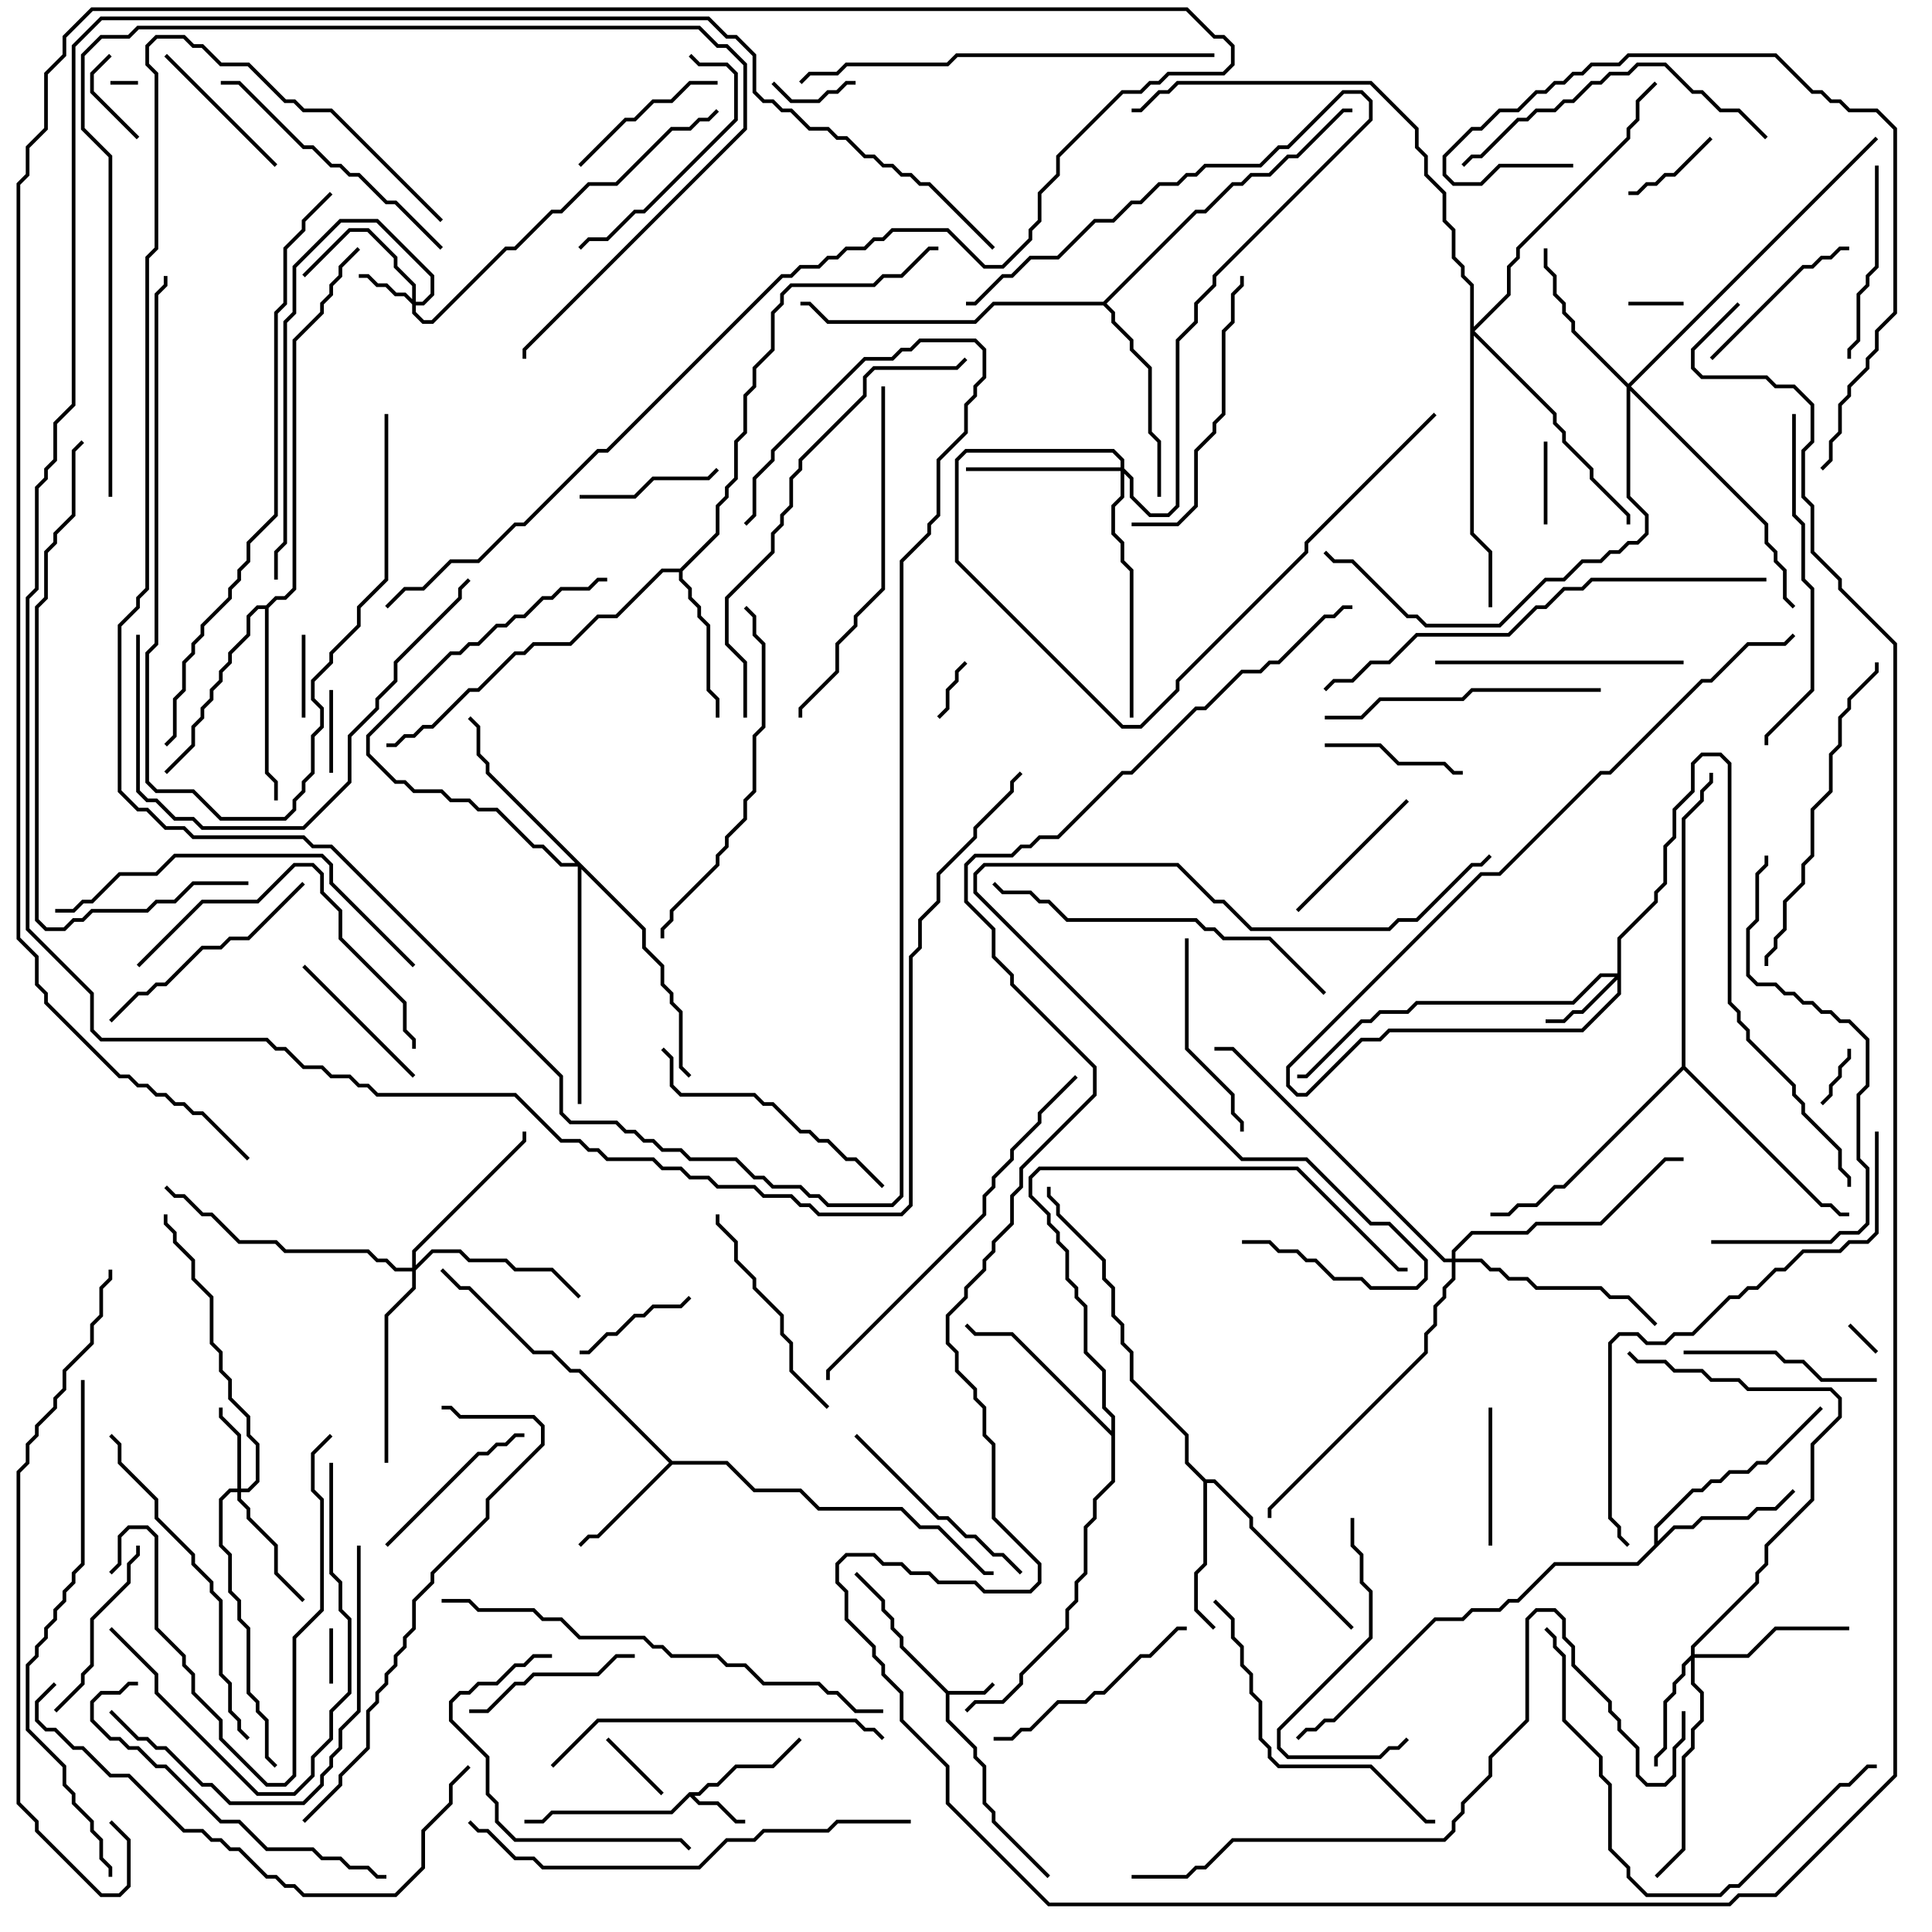 <svg version="1.1" width="105" height="105" xmlns="http://www.w3.org/2000/svg"><path d="M51.541,91.9L53.459,91.9L53.929,91.429L54.071,91.571L53.541,92.1L51.6,92.1L51.6,93.459L53.1,94.959L53.1,95.459L53.6,95.959L53.6,97.959L54.1,98.459L54.1,98.959L57.071,101.929L56.929,102.071L53.9,99.041L53.9,98.541L53.4,98.041L53.4,96.041L52.9,95.541L52.9,95.041L51.4,93.541L51.4,92.041L48.9,89.541L48.9,89.041L48.4,88.541L48.4,88.041L47.9,87.541L47.9,87.041L46.429,85.571L46.571,85.429L48.1,86.959L48.1,87.459L48.6,87.959L48.6,88.459L49.1,88.959L49.1,89.459z" stroke="none"/><path d="M37.459,97.4L37.959,97.4L38.459,96.9L38.959,96.9L39.959,95.9L41.959,95.9L43.429,94.429L43.571,94.571L42.041,96.1L40.041,96.1L39.041,97.1L38.541,97.1L38.041,97.6L37.741,97.6L38.041,97.9L39.041,97.9L40.041,98.9L40.5,98.9L40.5,99.1L39.959,99.1L38.959,98.1L37.959,98.1L37.5,97.641L36.541,98.6L30.041,98.6L29.541,99.1L28.5,99.1L28.5,98.9L29.459,98.9L29.959,98.4L36.459,98.4z" stroke="none"/><path d="M36.541,79.4L39.541,79.4L41.041,80.9L43.541,80.9L44.541,81.9L49.041,81.9L50.041,82.9L51.041,82.9L53.541,85.4L54,85.4L54,85.6L53.459,85.6L50.959,83.1L49.959,83.1L48.959,82.1L44.459,82.1L43.459,81.1L40.959,81.1L39.459,79.6L36.541,79.6L32.541,83.6L32.041,83.6L31.571,84.071L31.429,83.929L31.959,83.4L32.459,83.4L36.359,79.5L31.459,74.6L30.959,74.6L29.959,73.6L28.959,73.6L25.459,70.1L24.959,70.1L23.929,69.071L24.071,68.929L25.041,69.9L25.541,69.9L29.041,73.4L30.041,73.4L31.041,74.4L31.541,74.4z" stroke="none"/><path d="M65.541,80.4L66.041,80.4L68.1,82.459L68.1,82.959L73.571,88.429L73.429,88.571L67.9,83.041L67.9,82.541L65.959,80.6L65.6,80.6L65.6,85.041L65.1,85.541L65.1,87.459L66.071,88.429L65.929,88.571L64.9,87.541L64.9,85.459L65.4,84.959L65.4,80.541L64.4,79.541L64.4,78.041L61.4,75.041L61.4,73.541L60.9,73.041L60.9,72.041L60.4,71.541L60.4,70.041L59.9,69.541L59.9,68.541L57.4,66.041L57.4,65.541L56.9,65.041L56.9,64.5L57.1,64.5L57.1,64.959L57.6,65.459L57.6,65.959L60.1,68.459L60.1,69.459L60.6,69.959L60.6,71.459L61.1,71.959L61.1,72.959L61.6,73.459L61.6,74.959L64.6,77.959L64.6,79.459z" stroke="none"/><path d="M89.9,83.959L89.9,82.959L91.959,80.9L92.459,80.9L92.959,80.4L93.459,80.4L93.959,79.9L94.959,79.9L95.459,79.4L95.959,79.4L98.929,76.429L99.071,76.571L96.041,79.6L95.541,79.6L95.041,80.1L94.041,80.1L93.541,80.6L93.041,80.6L92.541,81.1L92.041,81.1L90.1,83.041L90.1,83.759L90.959,82.9L91.959,82.9L92.459,82.4L94.959,82.4L95.459,81.9L96.459,81.9L97.429,80.929L97.571,81.071L96.541,82.1L95.541,82.1L95.041,82.6L92.541,82.6L92.041,83.1L91.041,83.1L89.041,85.1L84.541,85.1L82.541,87.1L82.041,87.1L81.541,87.6L80.041,87.6L79.541,88.1L78.041,88.1L72.541,93.6L72.041,93.6L71.541,94.1L71.041,94.1L70.571,94.571L70.429,94.429L70.959,93.9L71.459,93.9L71.959,93.4L72.459,93.4L77.959,87.9L79.459,87.9L79.959,87.4L81.459,87.4L81.959,86.9L82.459,86.9L84.459,84.9L88.959,84.9z" stroke="none"/><path d="M36.959,30.9L38.9,28.959L38.9,27.459L39.4,26.959L39.4,26.459L39.9,25.959L39.9,23.959L40.4,23.459L40.4,21.459L40.9,20.959L40.9,19.959L41.9,18.959L41.9,16.959L42.4,16.459L42.4,15.959L42.959,15.4L47.459,15.4L47.959,14.9L48.959,14.9L50.459,13.4L51,13.4L51,13.6L50.541,13.6L49.041,15.1L48.041,15.1L47.541,15.6L43.041,15.6L42.6,16.041L42.6,16.541L42.1,17.041L42.1,19.041L41.1,20.041L41.1,21.041L40.6,21.541L40.6,23.541L40.1,24.041L40.1,26.041L39.6,26.541L39.6,27.041L39.1,27.541L39.1,29.041L37.1,31.041L37.1,31.459L37.6,31.959L37.6,32.459L38.1,32.959L38.1,33.459L38.6,33.959L38.6,37.459L39.1,37.959L39.1,39L38.9,39L38.9,38.041L38.4,37.541L38.4,34.041L37.9,33.541L37.9,33.041L37.4,32.541L37.4,32.041L36.9,31.541L36.9,31.1L36.041,31.1L33.541,33.6L32.541,33.6L31.041,35.1L29.041,35.1L28.541,35.6L28.041,35.6L26.041,37.6L25.541,37.6L23.541,39.6L23.041,39.6L22.541,40.1L22.041,40.1L21.541,40.6L21,40.6L21,40.4L21.459,40.4L21.959,39.9L22.459,39.9L22.959,39.4L23.459,39.4L25.459,37.4L25.959,37.4L27.959,35.4L28.459,35.4L28.959,34.9L30.959,34.9L32.459,33.4L33.459,33.4L35.959,30.9z" stroke="none"/><path d="M60.4,77.759L60.4,77.041L59.9,76.541L59.9,74.541L58.9,73.541L58.9,71.041L58.4,70.541L58.4,70.041L57.9,69.541L57.9,68.041L57.4,67.541L57.4,67.041L56.9,66.541L56.9,66.041L55.9,65.041L55.9,63.959L56.459,63.4L70.541,63.4L76.041,68.9L76.5,68.9L76.5,69.1L75.959,69.1L70.459,63.6L56.541,63.6L56.1,64.041L56.1,64.959L57.1,65.959L57.1,66.459L57.6,66.959L57.6,67.459L58.1,67.959L58.1,69.459L58.6,69.959L58.6,70.459L59.1,70.959L59.1,73.459L60.1,74.459L60.1,76.459L60.6,76.959L60.6,80.541L59.6,81.541L59.6,82.541L59.1,83.041L59.1,85.541L58.6,86.041L58.6,87.041L58.1,87.541L58.1,88.541L55.6,91.041L55.6,91.541L54.541,92.6L53.041,92.6L52.571,93.071L52.429,92.929L52.959,92.4L54.459,92.4L55.4,91.459L55.4,90.959L57.9,88.459L57.9,87.459L58.4,86.959L58.4,85.959L58.9,85.459L58.9,82.959L59.4,82.459L59.4,81.459L60.4,80.459L60.4,78.041L54.959,72.6L52.959,72.6L52.429,72.071L52.571,71.929L53.041,72.4L55.041,72.4z" stroke="none"/><path d="M14.459,32.9L14.959,32.4L15.459,32.4L15.9,31.959L15.9,18.459L17.4,16.959L17.4,16.459L17.9,15.959L17.9,15.459L18.4,14.959L18.4,14.459L19.429,13.429L19.571,13.571L18.6,14.541L18.6,15.041L18.1,15.541L18.1,16.041L17.6,16.541L17.6,17.041L16.1,18.541L16.1,32.041L15.541,32.6L15.041,32.6L14.6,33.041L14.6,41.959L15.1,42.459L15.1,43.5L14.9,43.5L14.9,42.541L14.4,42.041L14.4,33.1L14.041,33.1L13.6,33.541L13.6,34.541L12.6,35.541L12.6,36.041L12.1,36.541L12.1,37.041L11.6,37.541L11.6,38.041L11.1,38.541L11.1,39.041L10.6,39.541L10.6,40.541L9.071,42.071L8.929,41.929L10.4,40.459L10.4,39.459L10.9,38.959L10.9,38.459L11.4,37.959L11.4,37.459L11.9,36.959L11.9,36.459L12.4,35.959L12.4,35.459L13.4,34.459L13.4,33.459L13.959,32.9z" stroke="none"/><path d="M59.959,16.4L64.959,11.4L65.459,11.4L66.959,9.9L67.459,9.9L67.959,9.4L68.959,9.4L69.959,8.4L70.459,8.4L72.959,5.9L73.5,5.9L73.5,6.1L73.041,6.1L70.541,8.6L70.041,8.6L69.041,9.6L68.041,9.6L67.541,10.1L67.041,10.1L65.541,11.6L65.041,11.6L60.141,16.5L60.6,16.959L60.6,17.459L61.6,18.459L61.6,18.959L62.6,19.959L62.6,23.459L63.1,23.959L63.1,27L62.9,27L62.9,24.041L62.4,23.541L62.4,20.041L61.4,19.041L61.4,18.541L60.4,17.541L60.4,17.041L59.959,16.6L54.041,16.6L53.041,17.6L44.959,17.6L43.959,16.6L43.5,16.6L43.5,16.4L44.041,16.4L45.041,17.4L52.959,17.4L53.959,16.4z" stroke="none"/><path d="M91.4,57.959L91.4,44.459L92.4,43.459L92.4,42.959L92.9,42.459L92.9,42L93.1,42L93.1,42.541L92.6,43.041L92.6,43.541L91.6,44.541L91.6,57.959L99.041,65.4L99.541,65.4L100.041,65.9L100.5,65.9L100.5,66.1L99.959,66.1L99.459,65.6L98.959,65.6L91.5,58.141L85.041,64.6L84.541,64.6L83.541,65.6L82.541,65.6L82.041,66.1L81,66.1L81,65.9L81.959,65.9L82.459,65.4L83.459,65.4L84.459,64.4L84.959,64.4z" stroke="none"/><path d="M22.4,16.259L22.4,15.541L21.4,14.541L21.4,14.041L19.959,12.6L19.041,12.6L16.571,15.071L16.429,14.929L18.959,12.4L20.041,12.4L21.6,13.959L21.6,14.459L22.6,15.459L22.6,16.4L22.959,16.4L23.4,15.959L23.4,15.041L20.459,12.1L18.541,12.1L16.1,14.541L16.1,17.041L15.6,17.541L15.6,29.541L15.1,30.041L15.1,31.5L14.9,31.5L14.9,29.959L15.4,29.459L15.4,17.459L15.9,16.959L15.9,14.459L18.459,11.9L20.541,11.9L23.6,14.959L23.6,16.041L23.041,16.6L22.6,16.6L22.6,16.959L23.041,17.4L23.459,17.4L27.459,13.4L27.959,13.4L29.959,11.4L30.459,11.4L31.959,9.9L33.459,9.9L36.459,6.9L37.459,6.9L37.959,6.4L38.459,6.4L38.929,5.929L39.071,6.071L38.541,6.6L38.041,6.6L37.541,7.1L36.541,7.1L33.541,10.1L32.041,10.1L30.541,11.6L30.041,11.6L28.041,13.6L27.541,13.6L23.541,17.6L22.959,17.6L22.4,17.041L22.4,16.541L21.959,16.1L21.459,16.1L20.959,15.6L20.459,15.6L19.959,15.1L19.5,15.1L19.5,14.9L20.041,14.9L20.541,15.4L21.041,15.4L21.541,15.9L22.041,15.9z" stroke="none"/><path d="M12.9,80.9L12.9,78.041L11.9,77.041L11.9,76.5L12.1,76.5L12.1,76.959L13.1,77.959L13.1,80.9L13.459,80.9L13.9,80.459L13.9,78.541L13.4,78.041L13.4,77.041L12.4,76.041L12.4,75.041L11.9,74.541L11.9,73.541L11.4,73.041L11.4,70.541L10.4,69.541L10.4,68.541L9.4,67.541L9.4,67.041L8.9,66.541L8.9,66L9.1,66L9.1,66.459L9.6,66.959L9.6,67.459L10.6,68.459L10.6,69.459L11.6,70.459L11.6,72.959L12.1,73.459L12.1,74.459L12.6,74.959L12.6,75.959L13.6,76.959L13.6,77.959L14.1,78.459L14.1,80.541L13.541,81.1L13.1,81.1L13.1,81.459L13.6,81.959L13.6,82.459L15.1,83.959L15.1,85.459L16.571,86.929L16.429,87.071L14.9,85.541L14.9,84.041L13.4,82.541L13.4,82.041L12.9,81.541L12.9,81.1L12.541,81.1L12.1,81.541L12.1,83.959L12.6,84.459L12.6,86.459L13.1,86.959L13.1,87.959L13.6,88.459L13.6,91.959L14.1,92.459L14.1,92.959L14.6,93.459L14.6,95.459L15.071,95.929L14.929,96.071L14.4,95.541L14.4,93.541L13.9,93.041L13.9,92.541L13.4,92.041L13.4,88.541L12.9,88.041L12.9,87.041L12.4,86.541L12.4,84.541L11.9,84.041L11.9,81.459L12.459,80.9z" stroke="none"/><path d="M87.9,52.9L87.9,50.959L89.9,48.959L89.9,48.459L90.4,47.959L90.4,45.959L90.9,45.459L90.9,43.959L91.9,42.959L91.9,41.459L92.459,40.9L93.541,40.9L94.1,41.459L94.1,54.459L94.6,54.959L94.6,55.459L95.1,55.959L95.1,56.459L97.6,58.959L97.6,59.459L98.1,59.959L98.1,60.459L100.1,62.459L100.1,63.459L100.6,63.959L100.6,64.5L100.4,64.5L100.4,64.041L99.9,63.541L99.9,62.541L97.9,60.541L97.9,60.041L97.4,59.541L97.4,59.041L94.9,56.541L94.9,56.041L94.4,55.541L94.4,55.041L93.9,54.541L93.9,41.541L93.459,41.1L92.541,41.1L92.1,41.541L92.1,43.041L91.1,44.041L91.1,45.541L90.6,46.041L90.6,48.041L90.1,48.541L90.1,49.041L88.1,51.041L88.1,54.041L86.041,56.1L75.541,56.1L75.041,56.6L74.041,56.6L71.041,59.6L70.459,59.6L69.9,59.041L69.9,57.959L80.459,47.4L81.459,47.4L86.959,41.9L87.459,41.9L92.459,36.9L92.959,36.9L94.959,34.9L96.959,34.9L97.429,34.429L97.571,34.571L97.041,35.1L95.041,35.1L93.041,37.1L92.541,37.1L87.541,42.1L87.041,42.1L81.541,47.6L80.541,47.6L70.1,58.041L70.1,58.959L70.541,59.4L70.959,59.4L73.959,56.4L74.959,56.4L75.459,55.9L85.959,55.9L87.9,53.959L87.9,53.241L86.041,55.1L85.541,55.1L85.041,55.6L84,55.6L84,55.4L84.959,55.4L85.459,54.9L85.959,54.9L87.759,53.1L87.041,53.1L85.541,54.6L77.041,54.6L76.541,55.1L75.041,55.1L74.541,55.6L74.041,55.6L71.041,58.6L70.5,58.6L70.5,58.4L70.959,58.4L73.959,55.4L74.459,55.4L74.959,54.9L76.459,54.9L76.959,54.4L85.459,54.4L86.959,52.9z" stroke="none"/><path d="M91.9,89.959L91.9,89.459L95.4,85.959L95.4,85.459L95.9,84.959L95.9,83.959L98.4,81.459L98.4,78.459L99.9,76.959L99.9,76.041L99.459,75.6L94.959,75.6L94.459,75.1L92.959,75.1L92.459,74.6L90.959,74.6L90.459,74.1L88.959,74.1L88.429,73.571L88.571,73.429L89.041,73.9L90.541,73.9L91.041,74.4L92.541,74.4L93.041,74.9L94.541,74.9L95.041,75.4L99.541,75.4L100.1,75.959L100.1,77.041L98.6,78.541L98.6,81.541L96.1,84.041L96.1,85.041L95.6,85.541L95.6,86.041L92.1,89.541L92.1,89.9L94.959,89.9L96.459,88.4L100.5,88.4L100.5,88.6L96.541,88.6L95.041,90.1L92.1,90.1L92.1,91.459L92.6,91.959L92.6,93.541L92.1,94.041L92.1,95.041L91.6,95.541L91.6,100.541L90.071,102.071L89.929,101.929L91.4,100.459L91.4,95.459L91.9,94.959L91.9,93.959L92.4,93.459L92.4,92.041L91.9,91.541L91.9,90.241L91.6,90.541L91.6,91.041L91.1,91.541L91.1,92.041L90.6,92.541L90.6,95.041L90.1,95.541L90.1,96L89.9,96L89.9,95.459L90.4,94.959L90.4,92.459L90.9,91.959L90.9,91.459L91.4,90.959L91.4,90.459z" stroke="none"/><path d="M60.9,25.4L60.9,25.041L60.459,24.6L52.541,24.6L52.1,25.041L52.1,30.459L61.041,39.4L61.959,39.4L63.9,37.459L63.9,36.959L70.9,29.959L70.9,29.459L77.929,22.429L78.071,22.571L71.1,29.541L71.1,30.041L64.1,37.041L64.1,37.541L62.041,39.6L60.959,39.6L51.9,30.541L51.9,24.959L52.459,24.4L60.541,24.4L61.1,24.959L61.1,25.459L61.6,25.959L61.6,26.959L62.541,27.9L63.459,27.9L63.9,27.459L63.9,18.459L64.9,17.459L64.9,16.459L65.9,15.459L65.9,14.959L74.4,6.459L74.4,5.541L73.959,5.1L73.041,5.1L70.041,8.1L69.541,8.1L68.541,9.1L65.541,9.1L65.041,9.6L64.541,9.6L64.041,10.1L63.041,10.1L62.041,11.1L61.541,11.1L60.541,12.1L59.541,12.1L57.541,14.1L56.041,14.1L55.041,15.1L54.541,15.1L53.041,16.6L52.5,16.6L52.5,16.4L52.959,16.4L54.459,14.9L54.959,14.9L55.959,13.9L57.459,13.9L59.459,11.9L60.459,11.9L61.459,10.9L61.959,10.9L62.959,9.9L63.959,9.9L64.459,9.4L64.959,9.4L65.459,8.9L68.459,8.9L69.459,7.9L69.959,7.9L72.959,4.9L74.041,4.9L74.6,5.459L74.6,6.541L66.1,15.041L66.1,15.541L65.1,16.541L65.1,17.541L64.1,18.541L64.1,27.541L63.541,28.1L62.459,28.1L61.4,27.041L61.4,26.041L61.1,25.741L61.1,27.041L60.6,27.541L60.6,28.959L61.1,29.459L61.1,30.459L61.6,30.959L61.6,39L61.4,39L61.4,31.041L60.9,30.541L60.9,29.541L60.4,29.041L60.4,27.459L60.9,26.959L60.9,25.6L52.5,25.6L52.5,25.4z" stroke="none"/><path d="M88.5,20.859L101.929,7.429L102.071,7.571L88.641,21L96.1,28.459L96.1,29.459L96.6,29.959L96.6,30.459L97.1,30.959L97.1,32.459L97.571,32.929L97.429,33.071L96.9,32.541L96.9,31.041L96.4,30.541L96.4,30.041L95.9,29.541L95.9,28.541L88.6,21.241L88.6,26.959L89.6,27.959L89.6,29.041L89.041,29.6L88.541,29.6L88.041,30.1L87.541,30.1L87.041,30.6L86.041,30.6L85.041,31.6L84.041,31.6L81.541,34.1L77.459,34.1L76.959,33.6L76.459,33.6L73.459,30.6L72.459,30.6L71.929,30.071L72.071,29.929L72.541,30.4L73.541,30.4L76.541,33.4L77.041,33.4L77.541,33.9L81.459,33.9L83.959,31.4L84.959,31.4L85.959,30.4L86.959,30.4L87.459,29.9L87.959,29.9L88.459,29.4L88.959,29.4L89.4,28.959L89.4,28.041L88.4,27.041L88.4,21.041L85.4,18.041L85.4,17.541L84.9,17.041L84.9,16.541L84.4,16.041L84.4,15.041L83.9,14.541L83.9,13.5L84.1,13.5L84.1,14.459L84.6,14.959L84.6,15.959L85.1,16.459L85.1,16.959L85.6,17.459L85.6,17.959z" stroke="none"/><path d="M22.4,68.9L22.4,67.959L28.4,61.959L28.4,61.5L28.6,61.5L28.6,62.041L22.6,68.041L22.6,68.759L23.459,67.9L25.041,67.9L25.541,68.4L27.541,68.4L28.041,68.9L30.041,68.9L31.571,70.429L31.429,70.571L29.959,69.1L27.959,69.1L27.459,68.6L25.459,68.6L24.959,68.1L23.541,68.1L22.6,69.041L22.6,70.041L21.1,71.541L21.1,79.5L20.9,79.5L20.9,71.459L22.4,69.959L22.4,69.1L21.459,69.1L20.959,68.6L20.459,68.6L19.959,68.1L15.459,68.1L14.959,67.6L12.959,67.6L11.459,66.1L10.959,66.1L9.959,65.1L9.459,65.1L8.929,64.571L9.071,64.429L9.541,64.9L10.041,64.9L11.041,65.9L11.541,65.9L13.041,67.4L15.041,67.4L15.541,67.9L20.041,67.9L20.541,68.4L21.041,68.4L21.541,68.9z" stroke="none"/><path d="M35.1,50.459L35.1,51.459L36.1,52.459L36.1,53.459L36.6,53.959L36.6,54.459L37.1,54.959L37.1,57.959L37.571,58.429L37.429,58.571L36.9,58.041L36.9,55.041L36.4,54.541L36.4,54.041L35.9,53.541L35.9,52.541L34.9,51.541L34.9,50.541L31.6,47.241L31.6,60L31.4,60L31.4,47.1L30.459,47.1L29.459,46.1L28.959,46.1L26.959,44.1L25.959,44.1L25.459,43.6L24.459,43.6L23.959,43.1L22.459,43.1L21.959,42.6L21.459,42.6L19.9,41.041L19.9,39.959L24.459,35.4L24.959,35.4L25.459,34.9L25.959,34.9L26.959,33.9L27.459,33.9L27.959,33.4L28.459,33.4L29.459,32.4L29.959,32.4L30.459,31.9L31.959,31.9L32.459,31.4L33,31.4L33,31.6L32.541,31.6L32.041,32.1L30.541,32.1L30.041,32.6L29.541,32.6L28.541,33.6L28.041,33.6L27.541,34.1L27.041,34.1L26.041,35.1L25.541,35.1L25.041,35.6L24.541,35.6L20.1,40.041L20.1,40.959L21.541,42.4L22.041,42.4L22.541,42.9L24.041,42.9L24.541,43.4L25.541,43.4L26.041,43.9L27.041,43.9L29.041,45.9L29.541,45.9L30.541,46.9L31.259,46.9L26.4,42.041L26.4,41.541L25.9,41.041L25.9,39.541L25.429,39.071L25.571,38.929L26.1,39.459L26.1,40.959L26.6,41.459L26.6,41.959z" stroke="none"/><path d="M78.9,68.4L78.9,67.959L79.959,66.9L82.959,66.9L83.459,66.4L86.959,66.4L90.459,62.9L91.5,62.9L91.5,63.1L90.541,63.1L87.041,66.6L83.541,66.6L83.041,67.1L80.041,67.1L79.1,68.041L79.1,68.4L80.541,68.4L81.041,68.9L81.541,68.9L82.041,69.4L83.041,69.4L83.541,69.9L87.041,69.9L87.541,70.4L88.541,70.4L90.071,71.929L89.929,72.071L88.459,70.6L87.459,70.6L86.959,70.1L83.459,70.1L82.959,69.6L81.959,69.6L81.459,69.1L80.959,69.1L80.459,68.6L79.1,68.6L79.1,69.541L78.6,70.041L78.6,70.541L78.1,71.041L78.1,72.041L77.6,72.541L77.6,73.541L69.1,82.041L69.1,82.5L68.9,82.5L68.9,81.959L77.4,73.459L77.4,72.459L77.9,71.959L77.9,70.959L78.4,70.459L78.4,69.959L78.9,69.459L78.9,68.6L78.459,68.6L66.959,57.1L66,57.1L66,56.9L67.041,56.9L78.541,68.4z" stroke="none"/><path d="M79.9,15.541L79.4,15.041L79.4,14.541L78.9,14.041L78.9,12.541L78.4,12.041L78.4,10.541L77.4,9.541L77.4,8.541L76.9,8.041L76.9,7.041L74.459,4.6L64.041,4.6L63.541,5.1L63.041,5.1L62.041,6.1L61.5,6.1L61.5,5.9L61.959,5.9L62.959,4.9L63.459,4.9L63.959,4.4L74.541,4.4L77.1,6.959L77.1,7.959L77.6,8.459L77.6,9.459L78.6,10.459L78.6,11.959L79.1,12.459L79.1,13.959L79.6,14.459L79.6,14.959L80.1,15.459L80.1,17.759L81.9,15.959L81.9,14.459L82.4,13.959L82.4,13.459L88.4,7.459L88.4,6.959L88.9,6.459L88.9,5.459L89.929,4.429L90.071,4.571L89.1,5.541L89.1,6.541L88.6,7.041L88.6,7.541L82.6,13.541L82.6,14.041L82.1,14.541L82.1,16.041L80.141,18L84.6,22.459L84.6,22.959L85.1,23.459L85.1,23.959L86.6,25.459L86.6,25.959L88.6,27.959L88.6,28.5L88.4,28.5L88.4,28.041L86.4,26.041L86.4,25.541L84.9,24.041L84.9,23.541L84.4,23.041L84.4,22.541L80.1,18.241L80.1,28.959L81.1,29.959L81.1,33L80.9,33L80.9,30.041L79.9,29.041z" stroke="none"/><path d="M7.5,4.4L7.5,4.6L6,4.6L6,4.4z" stroke="none"/><path d="M100.429,72.071L100.571,71.929L102.071,73.429L101.929,73.571z" stroke="none"/><path d="M18.1,91.5L17.9,91.5L17.9,88.5L18.1,88.5z" stroke="none"/><path d="M91.5,16.4L91.5,16.6L88.5,16.6L88.5,16.4z" stroke="none"/><path d="M51.071,39.071L50.929,38.929L51.4,38.459L51.4,37.459L51.9,36.959L51.9,36.459L52.429,35.929L52.571,36.071L52.1,36.541L52.1,37.041L51.6,37.541L51.6,38.541z" stroke="none"/><path d="M100.4,57L100.6,57L100.6,57.541L100.1,58.041L100.1,58.541L99.6,59.041L99.6,59.541L99.071,60.071L98.929,59.929L99.4,59.459L99.4,58.959L99.9,58.459L99.9,57.959L100.4,57.459z" stroke="none"/><path d="M32.929,94.571L33.071,94.429L36.071,97.429L35.929,97.571z" stroke="none"/><path d="M17.9,37.5L18.1,37.5L18.1,42L17.9,42z" stroke="none"/><path d="M16.4,34.5L16.6,34.5L16.6,39L16.4,39z" stroke="none"/><path d="M46.5,4.4L46.5,4.6L46.041,4.6L45.541,5.1L45.041,5.1L44.541,5.6L42.959,5.6L41.929,4.571L42.071,4.429L43.041,5.4L44.459,5.4L44.959,4.9L45.459,4.9L45.959,4.4z" stroke="none"/><path d="M83.9,24L84.1,24L84.1,28.5L83.9,28.5z" stroke="none"/><path d="M7.571,7.429L7.429,7.571L4.9,5.041L4.9,3.959L5.929,2.929L6.071,3.071L5.1,4.041L5.1,4.959z" stroke="none"/><path d="M92.929,7.429L93.071,7.571L91.041,9.6L90.541,9.6L90.041,10.1L89.541,10.1L89.041,10.6L88.5,10.6L88.5,10.4L88.959,10.4L89.459,9.9L89.959,9.9L90.459,9.4L90.959,9.4z" stroke="none"/><path d="M31.5,73.6L31.5,73.4L31.959,73.4L32.959,72.4L33.459,72.4L34.459,71.4L34.959,71.4L35.459,70.9L36.959,70.9L37.429,70.429L37.571,70.571L37.041,71.1L35.541,71.1L35.041,71.6L34.541,71.6L33.541,72.6L33.041,72.6L32.041,73.6z" stroke="none"/><path d="M80.9,76.5L81.1,76.5L81.1,84L80.9,84z" stroke="none"/><path d="M31.5,27.1L31.5,26.9L34.459,26.9L35.459,25.9L38.459,25.9L38.929,25.429L39.071,25.571L38.541,26.1L35.541,26.1L34.541,27.1z" stroke="none"/><path d="M72,40.6L72,40.4L75.041,40.4L76.041,41.4L78.541,41.4L79.041,41.9L79.5,41.9L79.5,42.1L78.959,42.1L78.459,41.6L75.959,41.6L74.959,40.6z" stroke="none"/><path d="M22.571,58.429L22.429,58.571L16.429,52.571L16.571,52.429z" stroke="none"/><path d="M8.929,3.071L9.071,2.929L15.071,8.929L14.929,9.071z" stroke="none"/><path d="M70.571,49.571L70.429,49.429L76.429,43.429L76.571,43.571z" stroke="none"/><path d="M31.571,9.071L31.429,8.929L33.959,6.4L34.459,6.4L35.459,5.4L36.459,5.4L37.459,4.4L39,4.4L39,4.6L37.541,4.6L36.541,5.6L35.541,5.6L34.541,6.6L34.041,6.6z" stroke="none"/><path d="M34.5,89.9L34.5,90.1L33.541,90.1L32.541,91.1L29.041,91.1L28.541,91.6L28.041,91.6L26.541,93.1L25.5,93.1L25.5,92.9L26.459,92.9L27.959,91.4L28.459,91.4L28.959,90.9L32.459,90.9L33.459,89.9z" stroke="none"/><path d="M21.071,84.071L20.929,83.929L25.959,78.9L26.459,78.9L26.959,78.4L27.459,78.4L27.959,77.9L28.5,77.9L28.5,78.1L28.041,78.1L27.541,78.6L27.041,78.6L26.541,79.1L26.041,79.1z" stroke="none"/><path d="M93.071,19.571L92.929,19.429L97.959,14.4L98.459,14.4L98.959,13.9L99.459,13.9L99.959,13.4L100.5,13.4L100.5,13.6L100.041,13.6L99.541,14.1L99.041,14.1L98.541,14.6L98.041,14.6z" stroke="none"/><path d="M7.4,84L7.6,84L7.6,84.541L7.1,85.041L7.1,86.041L5.1,88.041L5.1,90.541L4.6,91.041L4.6,91.541L3.071,93.071L2.929,92.929L4.4,91.459L4.4,90.959L4.9,90.459L4.9,87.959L6.9,85.959L6.9,84.959L7.4,84.459z" stroke="none"/><path d="M102,74.9L102,75.1L98.959,75.1L97.959,74.1L96.959,74.1L96.459,73.6L91.5,73.6L91.5,73.4L96.541,73.4L97.041,73.9L98.041,73.9L99.041,74.9z" stroke="none"/><path d="M101.9,9L102.1,9L102.1,14.541L101.6,15.041L101.6,15.541L101.1,16.041L101.1,18.541L100.6,19.041L100.6,19.5L100.4,19.5L100.4,18.959L100.9,18.459L100.9,15.959L101.4,15.459L101.4,14.959L101.9,14.459z" stroke="none"/><path d="M64.4,51L64.6,51L64.6,56.959L67.1,59.459L67.1,60.459L67.6,60.959L67.6,61.5L67.4,61.5L67.4,61.041L66.9,60.541L66.9,59.541L64.4,57.041z" stroke="none"/><path d="M46.429,78.071L46.571,77.929L51.041,82.4L51.541,82.4L52.541,83.4L53.041,83.4L54.041,84.4L54.541,84.4L55.571,85.429L55.429,85.571L54.459,84.6L53.959,84.6L52.959,83.6L52.459,83.6L51.459,82.6L50.959,82.6z" stroke="none"/><path d="M37.429,3.071L37.571,2.929L38.041,3.4L39.541,3.4L40.1,3.959L40.1,6.541L35.041,11.6L34.541,11.6L33.041,13.1L32.041,13.1L31.571,13.571L31.429,13.429L31.959,12.9L32.959,12.9L34.459,11.4L34.959,11.4L39.9,6.459L39.9,4.041L39.459,3.6L37.959,3.6z" stroke="none"/><path d="M54,94.6L54,94.4L54.959,94.4L55.459,93.9L55.959,93.9L57.459,92.4L58.959,92.4L59.459,91.9L59.959,91.9L61.959,89.9L62.459,89.9L63.959,88.4L64.5,88.4L64.5,88.6L64.041,88.6L62.541,90.1L62.041,90.1L60.041,92.1L59.541,92.1L59.041,92.6L57.541,92.6L56.041,94.1L55.541,94.1L55.041,94.6z" stroke="none"/><path d="M38.9,66L39.1,66L39.1,66.459L40.1,67.459L40.1,68.459L41.1,69.459L41.1,69.959L42.6,71.459L42.6,72.459L43.1,72.959L43.1,74.459L45.071,76.429L44.929,76.571L42.9,74.541L42.9,73.041L42.4,72.541L42.4,71.541L40.9,70.041L40.9,69.541L39.9,68.541L39.9,67.541L38.9,66.541z" stroke="none"/><path d="M73.4,82.5L73.6,82.5L73.6,83.959L74.1,84.459L74.1,85.959L74.6,86.459L74.6,89.041L69.6,94.041L69.6,94.959L70.041,95.4L74.959,95.4L75.459,94.9L75.959,94.9L76.429,94.429L76.571,94.571L76.041,95.1L75.541,95.1L75.041,95.6L69.959,95.6L69.4,95.041L69.4,93.959L74.4,88.959L74.4,86.541L73.9,86.041L73.9,84.541L73.4,84.041z" stroke="none"/><path d="M30,89.9L30,90.1L29.041,90.1L28.541,90.6L28.041,90.6L27.041,91.6L26.041,91.6L25.541,92.1L25.041,92.1L24.6,92.541L24.6,93.459L26.6,95.459L26.6,97.459L27.1,97.959L27.1,98.959L28.041,99.9L37.041,99.9L37.571,100.429L37.429,100.571L36.959,100.1L27.959,100.1L26.9,99.041L26.9,98.041L26.4,97.541L26.4,95.541L24.4,93.541L24.4,92.459L24.959,91.9L25.459,91.9L25.959,91.4L26.959,91.4L27.959,90.4L28.459,90.4L28.959,89.9z" stroke="none"/><path d="M16.429,47.929L16.571,48.071L13.541,51.1L12.541,51.1L12.041,51.6L11.041,51.6L9.041,53.6L8.541,53.6L8.041,54.1L7.541,54.1L6.071,55.571L5.929,55.429L7.459,53.9L7.959,53.9L8.459,53.4L8.959,53.4L10.959,51.4L11.959,51.4L12.459,50.9L13.459,50.9z" stroke="none"/><path d="M91.5,35.9L91.5,36.1L78,36.1L78,35.9z" stroke="none"/><path d="M6.071,85.571L5.929,85.429L6.4,84.959L6.4,83.459L6.959,82.9L8.041,82.9L8.6,83.459L8.6,88.459L10.1,89.959L10.1,90.459L10.6,90.959L10.6,91.959L12.1,93.459L12.1,94.459L14.541,96.9L15.459,96.9L15.9,96.459L15.9,88.959L17.4,87.459L17.4,81.541L16.9,81.041L16.9,78.959L17.929,77.929L18.071,78.071L17.1,79.041L17.1,80.959L17.6,81.459L17.6,87.541L16.1,89.041L16.1,96.541L15.541,97.1L14.459,97.1L11.9,94.541L11.9,93.541L10.4,92.041L10.4,91.041L9.9,90.541L9.9,90.041L8.4,88.541L8.4,83.541L7.959,83.1L7.041,83.1L6.6,83.541L6.6,85.041z" stroke="none"/><path d="M20.9,22.5L21.1,22.5L21.1,31.541L19.6,33.041L19.6,34.041L18.1,35.541L18.1,36.041L17.1,37.041L17.1,37.959L17.6,38.459L17.6,39.541L17.1,40.041L17.1,42.041L16.6,42.541L16.6,43.041L16.1,43.541L16.1,44.041L15.541,44.6L11.959,44.6L10.459,43.1L8.459,43.1L7.9,42.541L7.9,35.459L8.4,34.959L8.4,15.959L8.9,15.459L8.9,15L9.1,15L9.1,15.541L8.6,16.041L8.6,35.041L8.1,35.541L8.1,42.459L8.541,42.9L10.541,42.9L12.041,44.4L15.459,44.4L15.9,43.959L15.9,43.459L16.4,42.959L16.4,42.459L16.9,41.959L16.9,39.959L17.4,39.459L17.4,38.541L16.9,38.041L16.9,36.959L17.9,35.959L17.9,35.459L19.4,33.959L19.4,32.959L20.9,31.459z" stroke="none"/><path d="M35.929,57.071L36.071,56.929L36.6,57.459L36.6,58.959L37.041,59.4L41.041,59.4L41.541,59.9L42.041,59.9L43.541,61.4L44.041,61.4L44.541,61.9L45.041,61.9L46.041,62.9L46.541,62.9L48.071,64.429L47.929,64.571L46.459,63.1L45.959,63.1L44.959,62.1L44.459,62.1L43.959,61.6L43.459,61.6L41.959,60.1L41.459,60.1L40.959,59.6L36.959,59.6L36.4,59.041L36.4,57.541z" stroke="none"/><path d="M61.5,28.6L61.5,28.4L63.959,28.4L64.9,27.459L64.9,24.459L65.9,23.459L65.9,22.959L66.4,22.459L66.4,17.959L66.9,17.459L66.9,15.959L67.4,15.459L67.4,15L67.6,15L67.6,15.541L67.1,16.041L67.1,17.541L66.6,18.041L66.6,22.541L66.1,23.041L66.1,23.541L65.1,24.541L65.1,27.541L64.041,28.6z" stroke="none"/><path d="M17.9,79.5L18.1,79.5L18.1,85.459L18.6,85.959L18.6,87.459L19.1,87.959L19.1,92.041L18.1,93.041L18.1,94.541L17.1,95.541L17.1,96.541L16.041,97.6L13.959,97.6L8.4,92.041L8.4,91.041L5.929,88.571L6.071,88.429L8.6,90.959L8.6,91.959L14.041,97.4L15.959,97.4L16.9,96.459L16.9,95.459L17.9,94.459L17.9,92.959L18.9,91.959L18.9,88.041L18.4,87.541L18.4,86.041L17.9,85.541z" stroke="none"/><path d="M24.071,13.429L23.929,13.571L21.459,11.1L20.959,11.1L19.459,9.6L18.959,9.6L18.459,9.1L17.959,9.1L16.959,8.1L16.459,8.1L12.959,4.6L12,4.6L12,4.4L13.041,4.4L16.541,7.9L17.041,7.9L18.041,8.9L18.541,8.9L19.041,9.4L19.541,9.4L21.041,10.9L21.541,10.9z" stroke="none"/><path d="M72,39.1L72,38.9L73.959,38.9L74.959,37.9L79.459,37.9L79.959,37.4L87,37.4L87,37.6L80.041,37.6L79.541,38.1L75.041,38.1L74.041,39.1z" stroke="none"/><path d="M7.571,52.571L7.429,52.429L10.959,48.9L13.959,48.9L15.959,46.9L17.041,46.9L17.6,47.459L17.6,48.459L18.6,49.459L18.6,50.959L22.1,54.459L22.1,55.959L22.6,56.459L22.6,57L22.4,57L22.4,56.541L21.9,56.041L21.9,54.541L18.4,51.041L18.4,49.541L17.4,48.541L17.4,47.541L16.959,47.1L16.041,47.1L14.041,49.1L11.041,49.1z" stroke="none"/><path d="M5.929,93.071L6.071,92.929L7.541,94.4L8.041,94.4L8.541,94.9L9.041,94.9L11.041,96.9L11.541,96.9L12.541,97.9L16.459,97.9L17.4,96.959L17.4,96.459L17.9,95.959L17.9,95.459L18.4,94.959L18.4,93.959L19.4,92.959L19.4,84L19.6,84L19.6,93.041L18.6,94.041L18.6,95.041L18.1,95.541L18.1,96.041L17.6,96.541L17.6,97.041L16.541,98.1L12.459,98.1L11.459,97.1L10.959,97.1L8.959,95.1L8.459,95.1L7.959,94.6L7.459,94.6z" stroke="none"/><path d="M96.071,7.429L95.929,7.571L94.459,6.1L93.459,6.1L92.459,5.1L91.959,5.1L90.459,3.6L89.041,3.6L88.541,4.1L87.541,4.1L87.041,4.6L86.541,4.6L85.541,5.6L85.041,5.6L84.541,6.1L83.541,6.1L83.041,6.6L82.541,6.6L80.541,8.6L80.041,8.6L79.571,9.071L79.429,8.929L79.959,8.4L80.459,8.4L82.459,6.4L82.959,6.4L83.459,5.9L84.459,5.9L84.959,5.4L85.459,5.4L86.459,4.4L86.959,4.4L87.459,3.9L88.459,3.9L88.959,3.4L90.541,3.4L92.041,4.9L92.541,4.9L93.541,5.9L94.541,5.9z" stroke="none"/><path d="M65.929,87.071L66.071,86.929L67.1,87.959L67.1,88.959L67.6,89.459L67.6,90.459L68.1,90.959L68.1,91.959L68.6,92.459L68.6,94.459L69.1,94.959L69.1,95.459L69.541,95.9L74.541,95.9L77.541,98.9L78,98.9L78,99.1L77.459,99.1L74.459,96.1L69.459,96.1L68.9,95.541L68.9,95.041L68.4,94.541L68.4,92.541L67.9,92.041L67.9,91.041L67.4,90.541L67.4,89.541L66.9,89.041L66.9,88.041z" stroke="none"/><path d="M21,101.9L21,102.1L20.459,102.1L19.959,101.6L18.959,101.6L18.459,101.1L17.459,101.1L16.959,100.6L14.459,100.6L12.959,99.1L11.959,99.1L8.959,96.1L8.459,96.1L7.459,95.1L6.959,95.1L6.459,94.6L5.959,94.6L4.9,93.541L4.9,92.459L5.459,91.9L6.459,91.9L6.959,91.4L7.5,91.4L7.5,91.6L7.041,91.6L6.541,92.1L5.541,92.1L5.1,92.541L5.1,93.459L6.041,94.4L6.541,94.4L7.041,94.9L7.541,94.9L8.541,95.9L9.041,95.9L12.041,98.9L13.041,98.9L14.541,100.4L17.041,100.4L17.541,100.9L18.541,100.9L19.041,101.4L20.041,101.4L20.541,101.9z" stroke="none"/><path d="M101.9,36L102.1,36L102.1,36.541L100.6,38.041L100.6,38.541L100.1,39.041L100.1,40.541L99.6,41.041L99.6,43.041L98.6,44.041L98.6,46.541L98.1,47.041L98.1,48.041L97.1,49.041L97.1,50.541L96.6,51.041L96.6,51.541L96.1,52.041L96.1,52.5L95.9,52.5L95.9,51.959L96.4,51.459L96.4,50.959L96.9,50.459L96.9,48.959L97.9,47.959L97.9,46.959L98.4,46.459L98.4,43.959L99.4,42.959L99.4,40.959L99.9,40.459L99.9,38.959L100.4,38.459L100.4,37.959L101.9,36.459z" stroke="none"/><path d="M30.071,96.071L29.929,95.929L32.459,93.4L46.541,93.4L47.041,93.9L47.541,93.9L48.071,94.429L47.929,94.571L47.459,94.1L46.959,94.1L46.459,93.6L32.541,93.6z" stroke="none"/><path d="M97.4,22.5L97.6,22.5L97.6,27.959L98.1,28.459L98.1,31.459L98.6,31.959L98.6,37.541L96.1,40.041L96.1,40.5L95.9,40.5L95.9,39.959L98.4,37.459L98.4,32.041L97.9,31.541L97.9,28.541L97.4,28.041z" stroke="none"/><path d="M13.571,94.429L13.429,94.571L12.9,94.041L12.9,93.541L12.4,93.041L12.4,91.541L11.9,91.041L11.9,87.041L11.4,86.541L11.4,86.041L10.4,85.041L10.4,84.541L8.4,82.541L8.4,81.541L6.4,79.541L6.4,78.541L5.929,78.071L6.071,77.929L6.6,78.459L6.6,79.459L8.6,81.459L8.6,82.459L10.6,84.459L10.6,84.959L11.6,85.959L11.6,86.459L12.1,86.959L12.1,90.959L12.6,91.459L12.6,92.959L13.1,93.459L13.1,93.959z" stroke="none"/><path d="M7.4,34.5L7.6,34.5L7.6,42.959L8.041,43.4L8.541,43.4L9.541,44.4L10.541,44.4L11.041,44.9L16.459,44.9L18.9,42.459L18.9,39.959L20.4,38.459L20.4,37.959L21.4,36.959L21.4,35.959L24.9,32.459L24.9,31.959L25.429,31.429L25.571,31.571L25.1,32.041L25.1,32.541L21.6,36.041L21.6,37.041L20.6,38.041L20.6,38.541L19.1,40.041L19.1,42.541L16.541,45.1L10.959,45.1L10.459,44.6L9.459,44.6L8.459,43.6L7.959,43.6L7.4,43.041z" stroke="none"/><path d="M47.9,21L48.1,21L48.1,32.041L46.6,33.541L46.6,34.041L45.6,35.041L45.6,36.541L43.6,38.541L43.6,39L43.4,39L43.4,38.459L45.4,36.459L45.4,34.959L46.4,33.959L46.4,33.459L47.9,31.959z" stroke="none"/><path d="M40.429,33.071L40.571,32.929L41.1,33.459L41.1,34.459L41.6,34.959L41.6,39.541L41.1,40.041L41.1,43.041L40.6,43.541L40.6,44.541L39.6,45.541L39.6,46.041L39.1,46.541L39.1,47.041L36.6,49.541L36.6,50.041L36.1,50.541L36.1,51L35.9,51L35.9,50.459L36.4,49.959L36.4,49.459L38.9,46.959L38.9,46.459L39.4,45.959L39.4,45.459L40.4,44.459L40.4,43.459L40.9,42.959L40.9,39.959L41.4,39.459L41.4,35.041L40.9,34.541L40.9,33.541z" stroke="none"/><path d="M72.071,53.929L71.929,54.071L68.959,51.1L66.459,51.1L65.959,50.6L65.459,50.6L64.959,50.1L57.959,50.1L56.959,49.1L56.459,49.1L55.959,48.6L54.459,48.6L53.929,48.071L54.071,47.929L54.541,48.4L56.041,48.4L56.541,48.9L57.041,48.9L58.041,49.9L65.041,49.9L65.541,50.4L66.041,50.4L66.541,50.9L69.041,50.9z" stroke="none"/><path d="M83.929,88.571L84.071,88.429L84.6,88.959L84.6,89.459L85.1,89.959L85.1,93.459L87.1,95.459L87.1,96.459L87.6,96.959L87.6,100.459L88.6,101.459L88.6,101.959L89.541,102.9L93.459,102.9L93.959,102.4L94.459,102.4L99.959,96.9L100.459,96.9L101.459,95.9L102,95.9L102,96.1L101.541,96.1L100.541,97.1L100.041,97.1L94.541,102.6L94.041,102.6L93.541,103.1L89.459,103.1L88.4,102.041L88.4,101.541L87.4,100.541L87.4,97.041L86.9,96.541L86.9,95.541L84.9,93.541L84.9,90.041L84.4,89.541L84.4,89.041z" stroke="none"/><path d="M22.571,52.429L22.429,52.571L17.9,48.041L17.9,47.041L17.459,46.6L9.541,46.6L8.541,47.6L6.541,47.6L5.041,49.1L4.541,49.1L4.041,49.6L3,49.6L3,49.4L3.959,49.4L4.459,48.9L4.959,48.9L6.459,47.4L8.459,47.4L9.459,46.4L17.541,46.4L18.1,46.959L18.1,47.959z" stroke="none"/><path d="M93,67.6L93,67.4L99.459,67.4L99.959,66.9L100.959,66.9L101.4,66.459L101.4,63.541L100.9,63.041L100.9,59.459L101.4,58.959L101.4,56.541L100.459,55.6L99.959,55.6L99.459,55.1L98.959,55.1L98.459,54.6L97.959,54.6L97.459,54.1L96.959,54.1L96.459,53.6L95.459,53.6L94.9,53.041L94.9,50.459L95.4,49.959L95.4,47.459L95.9,46.959L95.9,46.5L96.1,46.5L96.1,47.041L95.6,47.541L95.6,50.041L95.1,50.541L95.1,52.959L95.541,53.4L96.541,53.4L97.041,53.9L97.541,53.9L98.041,54.4L98.541,54.4L99.041,54.9L99.541,54.9L100.041,55.4L100.541,55.4L101.6,56.459L101.6,59.041L101.1,59.541L101.1,62.959L101.6,63.459L101.6,66.541L101.041,67.1L100.041,67.1L99.541,67.6z" stroke="none"/><path d="M58.429,58.429L58.571,58.571L56.6,60.541L56.6,61.041L55.1,62.541L55.1,63.041L54.1,64.041L54.1,64.541L53.6,65.041L53.6,66.041L45.1,74.541L45.1,75L44.9,75L44.9,74.459L53.4,65.959L53.4,64.959L53.9,64.459L53.9,63.959L54.9,62.959L54.9,62.459L56.4,60.959L56.4,60.459z" stroke="none"/><path d="M85.5,8.9L85.5,9.1L81.541,9.1L80.541,10.1L78.959,10.1L78.4,9.541L78.4,8.459L79.959,6.9L80.459,6.9L81.459,5.9L82.459,5.9L83.459,4.9L83.959,4.9L84.459,4.4L84.959,4.4L85.459,3.9L85.959,3.9L86.459,3.4L87.959,3.4L88.459,2.9L96.541,2.9L98.541,4.9L99.041,4.9L99.541,5.4L100.041,5.4L100.541,5.9L102.041,5.9L103.1,6.959L103.1,17.041L102.1,18.041L102.1,19.041L101.6,19.541L101.6,20.041L100.6,21.041L100.6,21.541L100.1,22.041L100.1,23.541L99.6,24.041L99.6,25.041L99.071,25.571L98.929,25.429L99.4,24.959L99.4,23.959L99.9,23.459L99.9,21.959L100.4,21.459L100.4,20.959L101.4,19.959L101.4,19.459L101.9,18.959L101.9,17.959L102.9,16.959L102.9,7.041L101.959,6.1L100.459,6.1L99.959,5.6L99.459,5.6L98.959,5.1L98.459,5.1L96.459,3.1L88.541,3.1L88.041,3.6L86.541,3.6L86.041,4.1L85.541,4.1L85.041,4.6L84.541,4.6L84.041,5.1L83.541,5.1L82.541,6.1L81.541,6.1L80.541,7.1L80.041,7.1L78.6,8.541L78.6,9.459L79.041,9.9L80.459,9.9L81.459,8.9z" stroke="none"/><path d="M66,2.9L66,3.1L52.041,3.1L51.541,3.6L46.041,3.6L45.541,4.1L44.041,4.1L43.571,4.571L43.429,4.429L43.959,3.9L45.459,3.9L45.959,3.4L51.459,3.4L51.959,2.9z" stroke="none"/><path d="M40.6,39L40.4,39L40.4,36.041L39.4,35.041L39.4,32.459L41.9,29.959L41.9,28.959L42.4,28.459L42.4,27.959L42.9,27.459L42.9,25.959L43.4,25.459L43.4,24.959L46.9,21.459L46.9,20.459L47.459,19.9L51.959,19.9L52.429,19.429L52.571,19.571L52.041,20.1L47.541,20.1L47.1,20.541L47.1,21.541L43.6,25.041L43.6,25.541L43.1,26.041L43.1,27.541L42.6,28.041L42.6,28.541L42.1,29.041L42.1,30.041L39.6,32.541L39.6,34.959L40.6,35.959z" stroke="none"/><path d="M25.429,95.929L25.571,96.071L24.6,97.041L24.6,98.041L23.1,99.541L23.1,101.541L21.541,103.1L16.459,103.1L15.959,102.6L15.459,102.6L14.959,102.1L14.459,102.1L12.959,100.6L12.459,100.6L11.959,100.1L11.459,100.1L10.959,99.6L9.959,99.6L6.959,96.6L5.959,96.6L4.459,95.1L3.959,95.1L2.959,94.1L2.459,94.1L1.9,93.541L1.9,92.459L2.929,91.429L3.071,91.571L2.1,92.541L2.1,93.459L2.541,93.9L3.041,93.9L4.041,94.9L4.541,94.9L6.041,96.4L7.041,96.4L10.041,99.4L11.041,99.4L11.541,99.9L12.041,99.9L12.541,100.4L13.041,100.4L14.541,101.9L15.041,101.9L15.541,102.4L16.041,102.4L16.541,102.9L21.459,102.9L22.9,101.459L22.9,99.459L24.4,97.959L24.4,96.959z" stroke="none"/><path d="M24.071,11.929L23.929,12.071L17.959,6.1L16.459,6.1L15.959,5.6L15.459,5.6L13.459,3.6L11.959,3.6L10.959,2.6L10.459,2.6L9.959,2.1L8.541,2.1L8.1,2.541L8.1,3.459L8.6,3.959L8.6,13.541L8.1,14.041L8.1,32.041L7.6,32.541L7.6,33.041L6.6,34.041L6.6,42.959L7.541,43.9L8.041,43.9L9.041,44.9L10.041,44.9L10.541,45.4L16.541,45.4L17.041,45.9L18.041,45.9L30.6,58.459L30.6,60.459L31.041,60.9L33.541,60.9L34.041,61.4L34.541,61.4L35.041,61.9L35.541,61.9L36.041,62.4L37.041,62.4L37.541,62.9L40.041,62.9L41.041,63.9L41.541,63.9L42.041,64.4L43.541,64.4L44.041,64.9L44.541,64.9L45.041,65.4L48.459,65.4L48.9,64.959L48.9,30.459L50.4,28.959L50.4,28.459L50.9,27.959L50.9,24.959L52.4,23.459L52.4,21.959L52.9,21.459L52.9,20.959L53.4,20.459L53.4,19.041L52.959,18.6L50.041,18.6L49.541,19.1L49.041,19.1L48.541,19.6L47.041,19.6L42.1,24.541L42.1,25.041L41.1,26.041L41.1,28.041L40.571,28.571L40.429,28.429L40.9,27.959L40.9,25.959L41.9,24.959L41.9,24.459L46.959,19.4L48.459,19.4L48.959,18.9L49.459,18.9L49.959,18.4L53.041,18.4L53.6,18.959L53.6,20.541L53.1,21.041L53.1,21.541L52.6,22.041L52.6,23.541L51.1,25.041L51.1,28.041L50.6,28.541L50.6,29.041L49.1,30.541L49.1,65.041L48.541,65.6L44.959,65.6L44.459,65.1L43.959,65.1L43.459,64.6L41.959,64.6L41.459,64.1L40.959,64.1L39.959,63.1L37.459,63.1L36.959,62.6L35.959,62.6L35.459,62.1L34.959,62.1L34.459,61.6L33.959,61.6L33.459,61.1L30.959,61.1L30.4,60.541L30.4,58.541L17.959,46.1L16.959,46.1L16.459,45.6L10.459,45.6L9.959,45.1L8.959,45.1L7.959,44.1L7.459,44.1L6.4,43.041L6.4,33.959L7.4,32.959L7.4,32.459L7.9,31.959L7.9,13.959L8.4,13.459L8.4,4.041L7.9,3.541L7.9,2.459L8.459,1.9L10.041,1.9L10.541,2.4L11.041,2.4L12.041,3.4L13.541,3.4L15.541,5.4L16.041,5.4L16.541,5.9L18.041,5.9z" stroke="none"/><path d="M6.1,27L5.9,27L5.9,8.541L4.4,7.041L4.4,2.959L5.459,1.9L6.959,1.9L7.459,1.4L38.041,1.4L39.041,2.4L39.541,2.4L40.6,3.459L40.6,7.041L28.6,19.041L28.6,19.5L28.4,19.5L28.4,18.959L40.4,6.959L40.4,3.541L39.459,2.6L38.959,2.6L37.959,1.6L7.541,1.6L7.041,2.1L5.541,2.1L4.6,3.041L4.6,6.959L6.1,8.459z" stroke="none"/><path d="M16.571,99.071L16.429,98.929L18.4,96.959L18.4,96.459L19.9,94.959L19.9,92.959L20.4,92.459L20.4,91.959L20.9,91.459L20.9,90.959L21.4,90.459L21.4,89.959L21.9,89.459L21.9,88.959L22.4,88.459L22.4,86.959L23.4,85.959L23.4,85.459L26.4,82.459L26.4,81.459L29.4,78.459L29.4,77.541L28.959,77.1L24.959,77.1L24.459,76.6L24,76.6L24,76.4L24.541,76.4L25.041,76.9L29.041,76.9L29.6,77.459L29.6,78.541L26.6,81.541L26.6,82.541L23.6,85.541L23.6,86.041L22.6,87.041L22.6,88.541L22.1,89.041L22.1,89.541L21.6,90.041L21.6,90.541L21.1,91.041L21.1,91.541L20.6,92.041L20.6,92.541L20.1,93.041L20.1,95.041L18.6,96.541L18.6,97.041z" stroke="none"/><path d="M49.5,98.9L49.5,99.1L45.541,99.1L45.041,99.6L41.541,99.6L41.041,100.1L39.541,100.1L38.041,101.6L29.459,101.6L28.959,101.1L27.959,101.1L26.459,99.6L25.959,99.6L25.429,99.071L25.571,98.929L26.041,99.4L26.541,99.4L28.041,100.9L29.041,100.9L29.541,101.4L37.959,101.4L39.459,99.9L40.959,99.9L41.459,99.4L44.959,99.4L45.459,98.9z" stroke="none"/><path d="M48,92.9L48,93.1L46.459,93.1L45.459,92.1L44.959,92.1L44.459,91.6L41.459,91.6L40.459,90.6L39.459,90.6L38.959,90.1L36.459,90.1L35.959,89.6L35.459,89.6L34.959,89.1L31.459,89.1L30.459,88.1L29.459,88.1L28.959,87.6L25.959,87.6L25.459,87.1L24,87.1L24,86.9L25.541,86.9L26.041,87.4L29.041,87.4L29.541,87.9L30.541,87.9L31.541,88.9L35.041,88.9L35.541,89.4L36.041,89.4L36.541,89.9L39.041,89.9L39.541,90.4L40.541,90.4L41.541,91.4L44.541,91.4L45.041,91.9L45.541,91.9L46.541,92.9z" stroke="none"/><path d="M96,31.4L96,31.6L86.541,31.6L86.041,32.1L85.041,32.1L84.041,33.1L83.541,33.1L82.041,34.6L77.041,34.6L75.541,36.1L74.541,36.1L73.541,37.1L72.541,37.1L72.071,37.571L71.929,37.429L72.459,36.9L73.459,36.9L74.459,35.9L75.459,35.9L76.959,34.4L81.959,34.4L83.459,32.9L83.959,32.9L84.959,31.9L85.959,31.9L86.459,31.4z" stroke="none"/><path d="M67.5,67.6L67.5,67.4L69.041,67.4L69.541,67.9L70.541,67.9L71.041,68.4L71.541,68.4L72.541,69.4L74.041,69.4L74.541,69.9L76.959,69.9L77.4,69.459L77.4,68.541L75.459,66.6L74.459,66.6L70.959,63.1L67.459,63.1L52.9,48.541L52.9,47.459L53.459,46.9L64.041,46.9L66.041,48.9L66.541,48.9L68.041,50.4L75.459,50.4L75.959,49.9L76.959,49.9L79.959,46.9L80.459,46.9L80.929,46.429L81.071,46.571L80.541,47.1L80.041,47.1L77.041,50.1L76.041,50.1L75.541,50.6L67.959,50.6L66.459,49.1L65.959,49.1L63.959,47.1L53.541,47.1L53.1,47.541L53.1,48.459L67.541,62.9L71.041,62.9L74.541,66.4L75.541,66.4L77.6,68.459L77.6,69.541L77.041,70.1L74.459,70.1L73.959,69.6L72.459,69.6L71.459,68.6L70.959,68.6L70.459,68.1L69.459,68.1L68.959,67.6z" stroke="none"/><path d="M13.5,47.9L13.5,48.1L10.541,48.1L9.541,49.1L8.541,49.1L8.041,49.6L5.041,49.6L4.541,50.1L4.041,50.1L3.541,50.6L2.459,50.6L1.9,50.041L1.9,32.959L2.4,32.459L2.4,29.959L2.9,29.459L2.9,28.959L3.9,27.959L3.9,24.459L4.429,23.929L4.571,24.071L4.1,24.541L4.1,28.041L3.1,29.041L3.1,29.541L2.6,30.041L2.6,32.541L2.1,33.041L2.1,49.959L2.541,50.4L3.459,50.4L3.959,49.9L4.459,49.9L4.959,49.4L7.959,49.4L8.459,48.9L9.459,48.9L10.459,47.9z" stroke="none"/><path d="M101.9,61.5L102.1,61.5L102.1,67.041L101.541,67.6L100.541,67.6L100.041,68.1L98.041,68.1L97.041,69.1L96.541,69.1L95.541,70.1L95.041,70.1L94.541,70.6L94.041,70.6L92.041,72.6L91.041,72.6L90.541,73.1L89.459,73.1L88.959,72.6L88.041,72.6L87.6,73.041L87.6,82.459L88.1,82.959L88.1,83.459L88.571,83.929L88.429,84.071L87.9,83.541L87.9,83.041L87.4,82.541L87.4,72.959L87.959,72.4L89.041,72.4L89.541,72.9L90.459,72.9L90.959,72.4L91.959,72.4L93.959,70.4L94.459,70.4L94.959,69.9L95.459,69.9L96.459,68.9L96.959,68.9L97.959,67.9L99.959,67.9L100.459,67.4L101.459,67.4L101.9,66.959z" stroke="none"/><path d="M94.429,16.429L94.571,16.571L92.1,19.041L92.1,19.959L92.541,20.4L96.041,20.4L96.541,20.9L97.541,20.9L98.6,21.959L98.6,24.041L98.1,24.541L98.1,26.959L98.6,27.459L98.6,29.959L100.1,31.459L100.1,31.959L103.1,34.959L103.1,96.541L96.541,103.1L94.541,103.1L94.041,103.6L56.959,103.6L51.4,98.041L51.4,96.041L48.9,93.541L48.9,92.041L47.9,91.041L47.9,90.541L47.4,90.041L47.4,89.541L45.9,88.041L45.9,86.541L45.4,86.041L45.4,84.959L45.959,84.4L47.541,84.4L48.041,84.9L49.041,84.9L49.541,85.4L50.541,85.4L51.041,85.9L53.041,85.9L53.541,86.4L55.959,86.4L56.4,85.959L56.4,85.041L53.9,82.541L53.9,78.541L53.4,78.041L53.4,76.541L52.9,76.041L52.9,75.541L51.9,74.541L51.9,73.541L51.4,73.041L51.4,71.459L52.4,70.459L52.4,69.959L53.4,68.959L53.4,68.459L53.9,67.959L53.9,67.459L54.9,66.459L54.9,64.959L55.4,64.459L55.4,63.459L59.4,59.459L59.4,58.041L54.9,53.541L54.9,53.041L53.9,52.041L53.9,50.541L52.4,49.041L52.4,46.959L52.959,46.4L54.959,46.4L55.459,45.9L55.959,45.9L56.459,45.4L57.459,45.4L60.959,41.9L61.459,41.9L64.959,38.4L65.459,38.4L67.459,36.4L68.459,36.4L68.959,35.9L69.459,35.9L71.959,33.4L72.459,33.4L72.959,32.9L73.5,32.9L73.5,33.1L73.041,33.1L72.541,33.6L72.041,33.6L69.541,36.1L69.041,36.1L68.541,36.6L67.541,36.6L65.541,38.6L65.041,38.6L61.541,42.1L61.041,42.1L57.541,45.6L56.541,45.6L56.041,46.1L55.541,46.1L55.041,46.6L53.041,46.6L52.6,47.041L52.6,48.959L54.1,50.459L54.1,51.959L55.1,52.959L55.1,53.459L59.6,57.959L59.6,59.541L55.6,63.541L55.6,64.541L55.1,65.041L55.1,66.541L54.1,67.541L54.1,68.041L53.6,68.541L53.6,69.041L52.6,70.041L52.6,70.541L51.6,71.541L51.6,72.959L52.1,73.459L52.1,74.459L53.1,75.459L53.1,75.959L53.6,76.459L53.6,77.959L54.1,78.459L54.1,82.459L56.6,84.959L56.6,86.041L56.041,86.6L53.459,86.6L52.959,86.1L50.959,86.1L50.459,85.6L49.459,85.6L48.959,85.1L47.959,85.1L47.459,84.6L46.041,84.6L45.6,85.041L45.6,85.959L46.1,86.459L46.1,87.959L47.6,89.459L47.6,89.959L48.1,90.459L48.1,90.959L49.1,91.959L49.1,93.459L51.6,95.959L51.6,97.959L57.041,103.4L93.959,103.4L94.459,102.9L96.459,102.9L102.9,96.459L102.9,35.041L99.9,32.041L99.9,31.541L98.4,30.041L98.4,27.541L97.9,27.041L97.9,24.459L98.4,23.959L98.4,22.041L97.459,21.1L96.459,21.1L95.959,20.6L92.459,20.6L91.9,20.041L91.9,18.959z" stroke="none"/><path d="M4.4,75L4.6,75L4.6,85.041L4.1,85.541L4.1,86.041L3.6,86.541L3.6,87.041L3.1,87.541L3.1,88.041L2.6,88.541L2.6,89.041L2.1,89.541L2.1,90.041L1.6,90.541L1.6,93.959L3.6,95.959L3.6,96.959L4.1,97.459L4.1,97.959L5.1,98.959L5.1,99.459L5.6,99.959L5.6,100.959L6.1,101.459L6.1,102L5.9,102L5.9,101.541L5.4,101.041L5.4,100.041L4.9,99.541L4.9,99.041L3.9,98.041L3.9,97.541L3.4,97.041L3.4,96.041L1.4,94.041L1.4,90.459L1.9,89.959L1.9,89.459L2.4,88.959L2.4,88.459L2.9,87.959L2.9,87.459L3.4,86.959L3.4,86.459L3.9,85.959L3.9,85.459L4.4,84.959z" stroke="none"/><path d="M54.071,13.429L53.929,13.571L50.459,10.1L49.959,10.1L49.459,9.6L48.959,9.6L48.459,9.1L47.959,9.1L47.459,8.6L46.959,8.6L45.959,7.6L45.459,7.6L44.959,7.1L43.959,7.1L42.959,6.1L42.459,6.1L41.959,5.6L41.459,5.6L40.9,5.041L40.9,3.041L39.959,2.1L39.459,2.1L38.459,1.1L5.541,1.1L4.1,2.541L4.1,22.041L3.1,23.041L3.1,25.041L2.6,25.541L2.6,26.041L2.1,26.541L2.1,32.041L1.6,32.541L1.6,50.459L5.1,53.959L5.1,55.959L5.541,56.4L14.541,56.4L15.041,56.9L15.541,56.9L16.541,57.9L17.541,57.9L18.041,58.4L19.041,58.4L19.541,58.9L20.041,58.9L20.541,59.4L28.041,59.4L30.541,61.9L31.541,61.9L32.041,62.4L32.541,62.4L33.041,62.9L35.541,62.9L36.041,63.4L37.041,63.4L37.541,63.9L38.541,63.9L39.041,64.4L41.041,64.4L41.541,64.9L43.041,64.9L43.541,65.4L44.041,65.4L44.541,65.9L48.959,65.9L49.4,65.459L49.4,51.959L49.9,51.459L49.9,49.959L50.9,48.959L50.9,47.459L52.9,45.459L52.9,44.959L54.9,42.959L54.9,42.459L55.429,41.929L55.571,42.071L55.1,42.541L55.1,43.041L53.1,45.041L53.1,45.541L51.1,47.541L51.1,49.041L50.1,50.041L50.1,51.541L49.6,52.041L49.6,65.541L49.041,66.1L44.459,66.1L43.959,65.6L43.459,65.6L42.959,65.1L41.459,65.1L40.959,64.6L38.959,64.6L38.459,64.1L37.459,64.1L36.959,63.6L35.959,63.6L35.459,63.1L32.959,63.1L32.459,62.6L31.959,62.6L31.459,62.1L30.459,62.1L27.959,59.6L20.459,59.6L19.959,59.1L19.459,59.1L18.959,58.6L17.959,58.6L17.459,58.1L16.459,58.1L15.459,57.1L14.959,57.1L14.459,56.6L5.459,56.6L4.9,56.041L4.9,54.041L1.4,50.541L1.4,32.459L1.9,31.959L1.9,26.459L2.4,25.959L2.4,25.459L2.9,24.959L2.9,22.959L3.9,21.959L3.9,2.459L5.459,0.9L38.541,0.9L39.541,1.9L40.041,1.9L41.1,2.959L41.1,4.959L41.541,5.4L42.041,5.4L42.541,5.9L43.041,5.9L44.041,6.9L45.041,6.9L45.541,7.4L46.041,7.4L47.041,8.4L47.541,8.4L48.041,8.9L48.541,8.9L49.041,9.4L49.541,9.4L50.041,9.9L50.541,9.9z" stroke="none"/><path d="M5.929,99.071L6.071,98.929L7.1,99.959L7.1,102.541L6.541,103.1L5.459,103.1L1.9,99.541L1.9,99.041L0.9,98.041L0.9,79.959L1.4,79.459L1.4,78.459L1.9,77.959L1.9,77.459L2.9,76.459L2.9,75.959L3.4,75.459L3.4,74.459L4.9,72.959L4.9,71.959L5.4,71.459L5.4,69.959L5.9,69.459L5.9,69L6.1,69L6.1,69.541L5.6,70.041L5.6,71.541L5.1,72.041L5.1,73.041L3.6,74.541L3.6,75.541L3.1,76.041L3.1,76.541L2.1,77.541L2.1,78.041L1.6,78.541L1.6,79.541L1.1,80.041L1.1,97.959L2.1,98.959L2.1,99.459L5.541,102.9L6.459,102.9L6.9,102.459L6.9,100.041z" stroke="none"/><path d="M13.571,62.929L13.429,63.071L10.959,60.6L10.459,60.6L9.959,60.1L9.459,60.1L8.959,59.6L8.459,59.6L7.959,59.1L7.459,59.1L6.959,58.6L6.459,58.6L2.4,54.541L2.4,54.041L1.9,53.541L1.9,52.041L0.9,51.041L0.9,9.959L1.4,9.459L1.4,7.959L2.4,6.959L2.4,3.959L3.4,2.959L3.4,1.959L4.959,0.4L64.541,0.4L66.041,1.9L66.541,1.9L67.1,2.459L67.1,3.541L66.541,4.1L63.541,4.1L63.041,4.6L62.541,4.6L62.041,5.1L61.041,5.1L57.6,8.541L57.6,9.541L56.6,10.541L56.6,12.041L56.1,12.541L56.1,13.041L54.541,14.6L53.459,14.6L51.459,12.6L48.541,12.6L48.041,13.1L47.541,13.1L47.041,13.6L46.041,13.6L45.541,14.1L45.041,14.1L44.541,14.6L43.541,14.6L43.041,15.1L42.541,15.1L33.041,24.6L32.541,24.6L28.541,28.6L28.041,28.6L26.041,30.6L24.541,30.6L23.041,32.1L22.041,32.1L21.071,33.071L20.929,32.929L21.959,31.9L22.959,31.9L24.459,30.4L25.959,30.4L27.959,28.4L28.459,28.4L32.459,24.4L32.959,24.4L42.459,14.9L42.959,14.9L43.459,14.4L44.459,14.4L44.959,13.9L45.459,13.9L45.959,13.4L46.959,13.4L47.459,12.9L47.959,12.9L48.459,12.4L51.541,12.4L53.541,14.4L54.459,14.4L55.9,12.959L55.9,12.459L56.4,11.959L56.4,10.459L57.4,9.459L57.4,8.459L60.959,4.9L61.959,4.9L62.459,4.4L62.959,4.4L63.459,3.9L66.459,3.9L66.9,3.459L66.9,2.541L66.459,2.1L65.959,2.1L64.459,0.6L5.041,0.6L3.6,2.041L3.6,3.041L2.6,4.041L2.6,7.041L1.6,8.041L1.6,9.541L1.1,10.041L1.1,50.959L2.1,51.959L2.1,53.459L2.6,53.959L2.6,54.459L6.541,58.4L7.041,58.4L7.541,58.9L8.041,58.9L8.541,59.4L9.041,59.4L9.541,59.9L10.041,59.9L10.541,60.4L11.041,60.4z" stroke="none"/><path d="M91.4,93L91.6,93L91.6,94.541L91.1,95.041L91.1,96.541L90.541,97.1L89.459,97.1L88.9,96.541L88.9,95.041L87.9,94.041L87.9,93.541L87.4,93.041L87.4,92.541L85.4,90.541L85.4,89.541L84.9,89.041L84.9,88.041L84.459,87.6L83.541,87.6L83.1,88.041L83.1,93.541L81.1,95.541L81.1,96.541L79.6,98.041L79.6,98.541L79.1,99.041L79.1,99.541L78.541,100.1L67.041,100.1L65.541,101.6L65.041,101.6L64.541,102.1L61.5,102.1L61.5,101.9L64.459,101.9L64.959,101.4L65.459,101.4L66.959,99.9L78.459,99.9L78.9,99.459L78.9,98.959L79.4,98.459L79.4,97.959L80.9,96.459L80.9,95.459L82.9,93.459L82.9,87.959L83.459,87.4L84.541,87.4L85.1,87.959L85.1,88.959L85.6,89.459L85.6,90.459L87.6,92.459L87.6,92.959L88.1,93.459L88.1,93.959L89.1,94.959L89.1,96.459L89.541,96.9L90.459,96.9L90.9,96.459L90.9,94.959L91.4,94.459z" stroke="none"/><path d="M17.929,10.429L18.071,10.571L16.6,12.041L16.6,12.541L15.6,13.541L15.6,16.541L15.1,17.041L15.1,28.041L13.6,29.541L13.6,30.541L13.1,31.041L13.1,31.541L12.6,32.041L12.6,32.541L11.1,34.041L11.1,34.541L10.6,35.041L10.6,35.541L10.1,36.041L10.1,37.541L9.6,38.041L9.6,40.041L9.071,40.571L8.929,40.429L9.4,39.959L9.4,37.959L9.9,37.459L9.9,35.959L10.4,35.459L10.4,34.959L10.9,34.459L10.9,33.959L12.4,32.459L12.4,31.959L12.9,31.459L12.9,30.959L13.4,30.459L13.4,29.459L14.9,27.959L14.9,16.959L15.4,16.459L15.4,13.459L16.4,12.459L16.4,11.959z" stroke="none"/></svg>